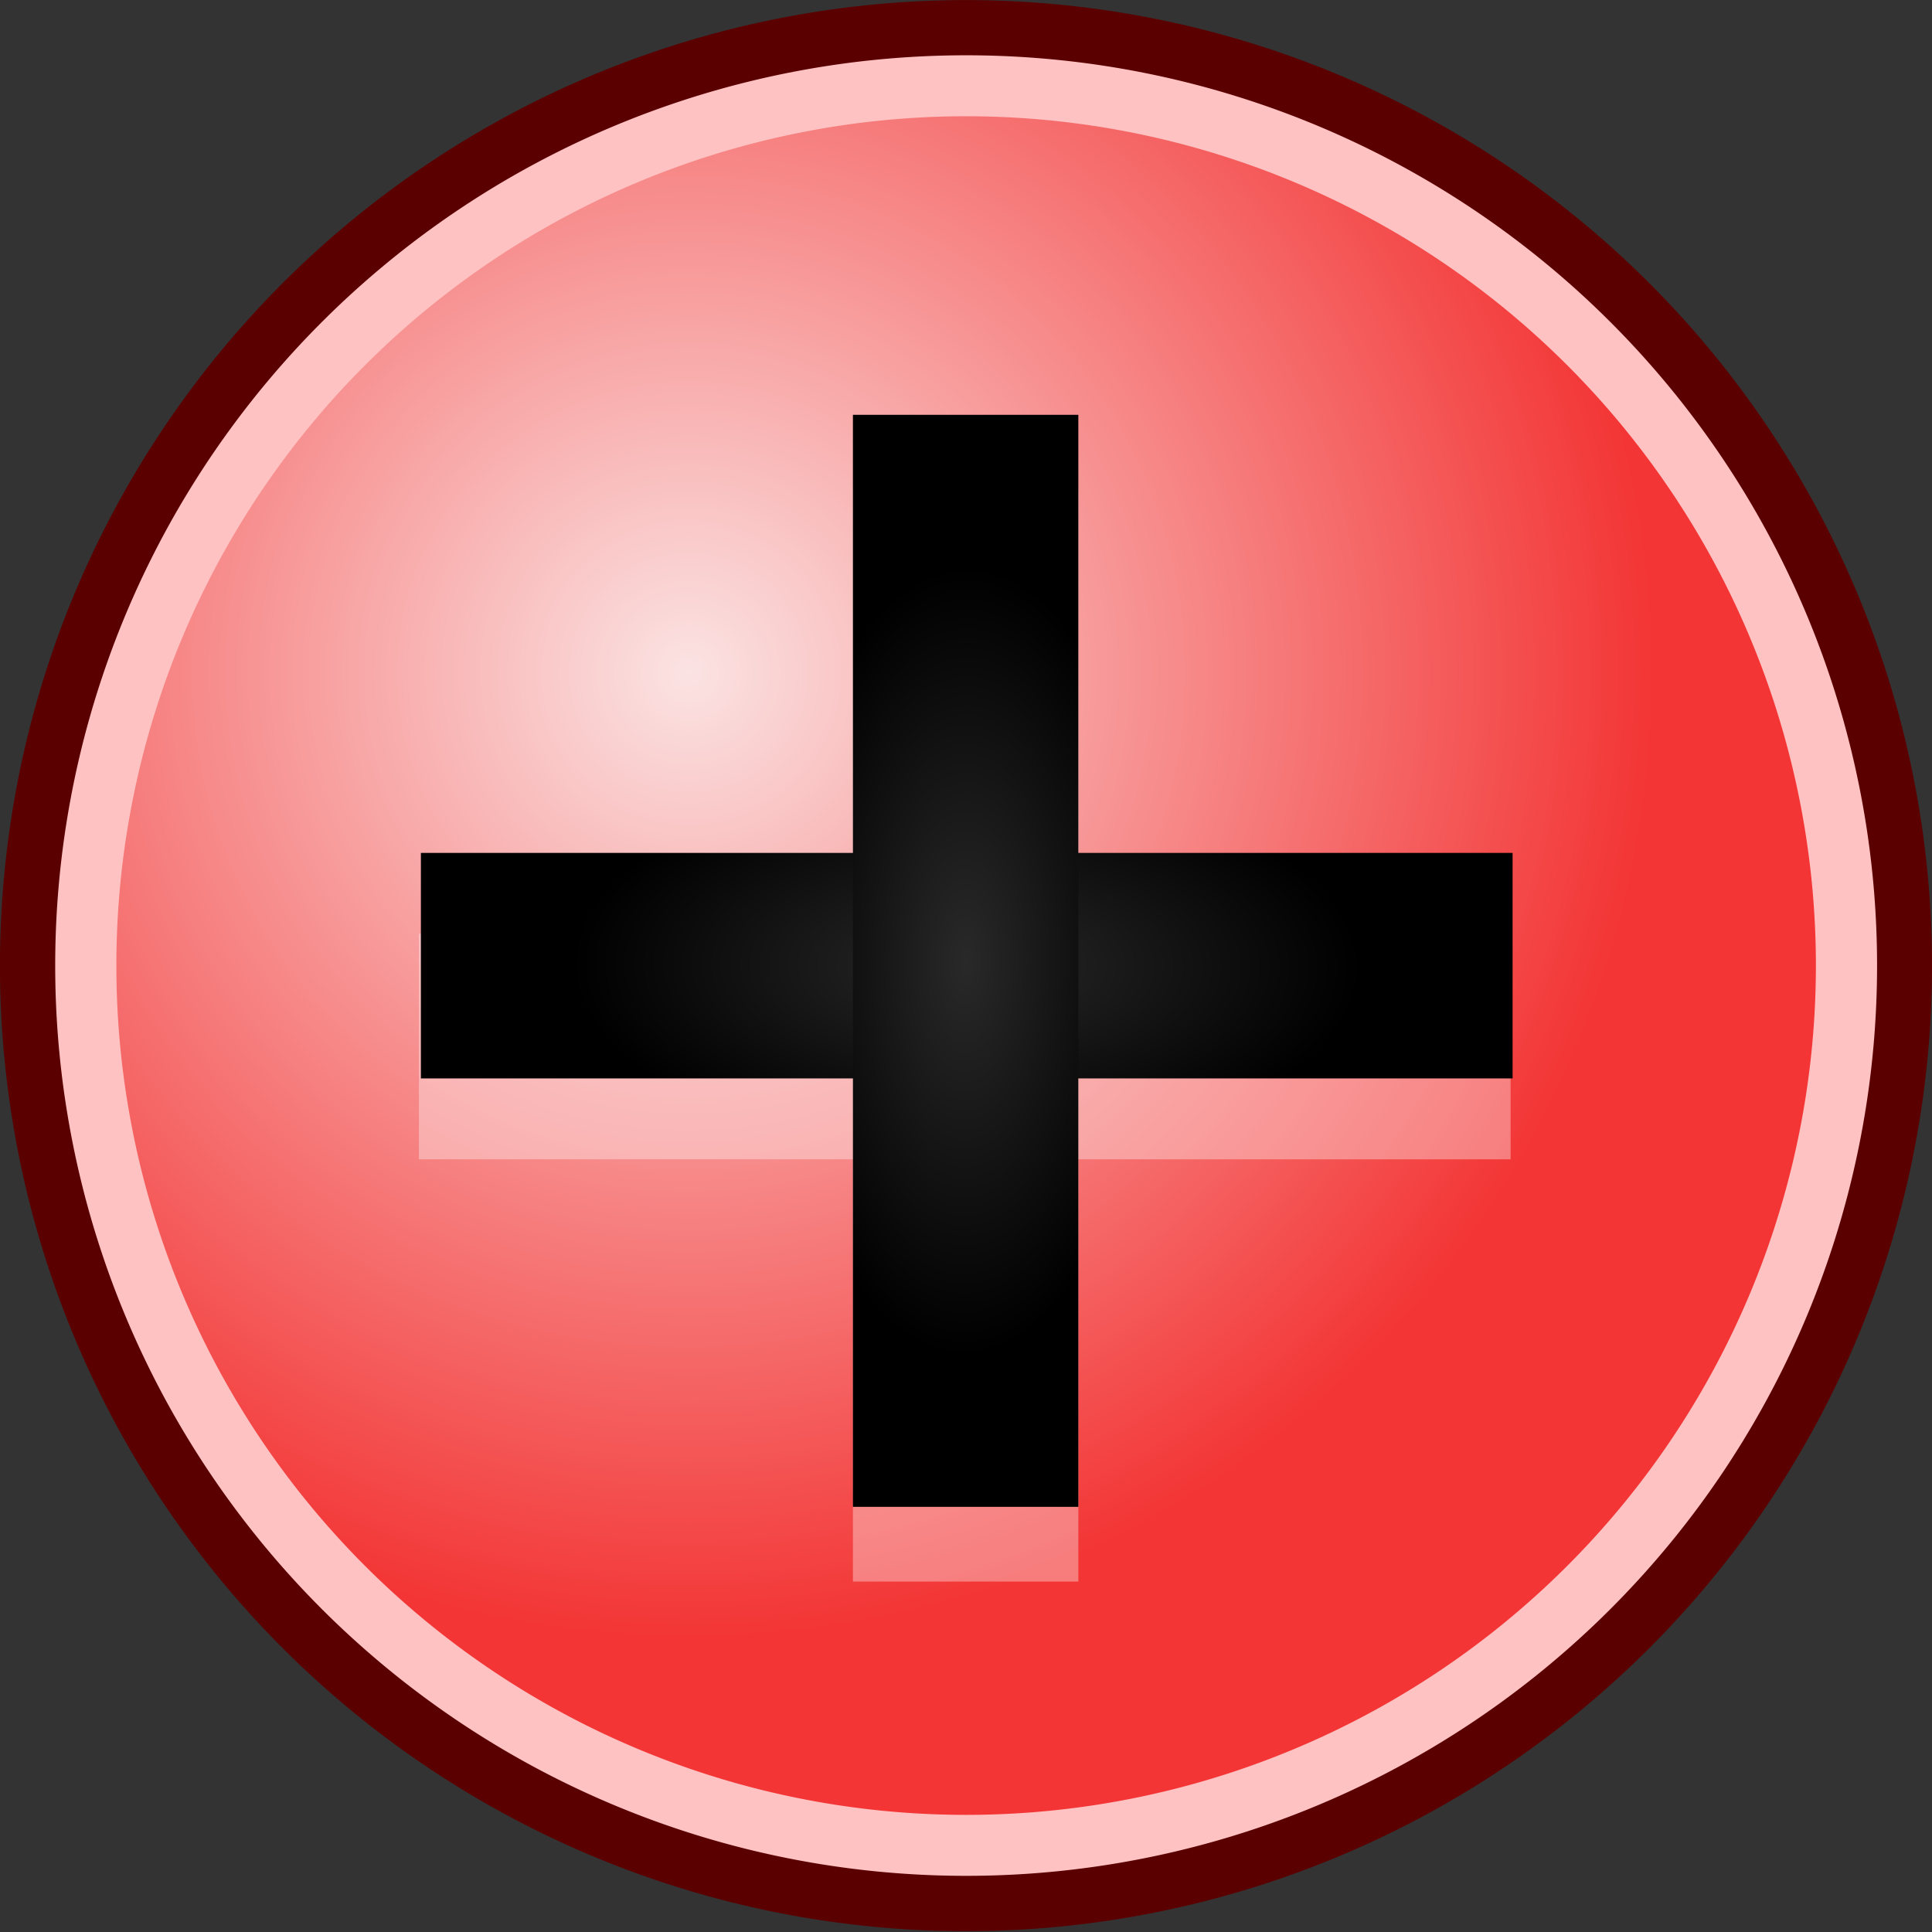 <?xml version="1.0" encoding="UTF-8" standalone="no"?>
<!-- Created with Inkscape (http://www.inkscape.org/) -->
<svg
   xmlns:dc="http://purl.org/dc/elements/1.1/"
   xmlns:cc="http://web.resource.org/cc/"
   xmlns:rdf="http://www.w3.org/1999/02/22-rdf-syntax-ns#"
   xmlns:svg="http://www.w3.org/2000/svg"
   xmlns="http://www.w3.org/2000/svg"
   xmlns:xlink="http://www.w3.org/1999/xlink"
   xmlns:sodipodi="http://sodipodi.sourceforge.net/DTD/sodipodi-0.dtd"
   xmlns:inkscape="http://www.inkscape.org/namespaces/inkscape"
   width="32"
   height="32"
   id="svg2"
   sodipodi:version="0.32"
   inkscape:version="0.44"
   version="1.0"
   sodipodi:docbase="/home/cypheon/dev/elfelli/data"
   sodipodi:docname="positive.svg">
  <rect width="100%" height="100%" fill="#333333" stroke="none"/>
  <defs
     id="defs4">
    <linearGradient
       id="linearGradient2870">
      <stop
         style="stop-color:#fbe3e3;stop-opacity:1;"
         offset="0"
         id="stop2872" />
      <stop
         style="stop-color:#f33535;stop-opacity:1;"
         offset="1"
         id="stop2874" />
    </linearGradient>
    <linearGradient
       id="linearGradient2836">
      <stop
         style="stop-color:#292929;stop-opacity:1;"
         offset="0"
         id="stop2838" />
      <stop
         style="stop-color:black;stop-opacity:1;"
         offset="1"
         id="stop2840" />
    </linearGradient>
    <linearGradient
       id="linearGradient2818">
      <stop
         id="stop2820"
         offset="0"
         style="stop-color:#e3e3fb;stop-opacity:1;" />
      <stop
         id="stop2822"
         offset="1"
         style="stop-color:#4f52d9;stop-opacity:1;" />
    </linearGradient>
    <linearGradient
       id="linearGradient2777">
      <stop
         style="stop-color:white;stop-opacity:1;"
         offset="0"
         id="stop2779" />
      <stop
         style="stop-color:white;stop-opacity:0;"
         offset="1"
         id="stop2781" />
    </linearGradient>
    <linearGradient
       id="linearGradient2760">
      <stop
         style="stop-color:#95b4ec;stop-opacity:1;"
         offset="0"
         id="stop2762" />
      <stop
         style="stop-color:#2a52d8;stop-opacity:1;"
         offset="1"
         id="stop2764" />
    </linearGradient>
    <radialGradient
       inkscape:collect="always"
       xlink:href="#linearGradient2760"
       id="radialGradient2770"
       cx="12.949"
       cy="13.093"
       fx="12.949"
       fy="13.093"
       r="16.719"
       gradientTransform="matrix(1,0,0,1.003,0,-4.229842e-2)"
       gradientUnits="userSpaceOnUse" />
    <radialGradient
       inkscape:collect="always"
       xlink:href="#linearGradient2836"
       id="radialGradient2842"
       cx="16.062"
       cy="15.75"
       fx="16.062"
       fy="15.75"
       r="8.594"
       gradientTransform="matrix(0.723,5.368729e-3,3.399855e-7,0.547,4.445,7.049)"
       gradientUnits="userSpaceOnUse" />
    <radialGradient
       inkscape:collect="always"
       xlink:href="#linearGradient2870"
       id="radialGradient2868"
       cx="11.24"
       cy="10.922"
       fx="11.24"
       fy="10.922"
       r="16.719"
       gradientTransform="matrix(1,0,0,1.003,0,-4.229842e-2)"
       gradientUnits="userSpaceOnUse" />
    <radialGradient
       inkscape:collect="always"
       xlink:href="#linearGradient2836"
       id="radialGradient2878"
       gradientUnits="userSpaceOnUse"
       gradientTransform="matrix(1.146,3.387478e-3,5.388344e-7,0.345,-34.042,10.555)"
       cx="16.062"
       cy="15.75"
       fx="16.062"
       fy="15.75"
       r="8.594" />
  </defs>
  <sodipodi:namedview
     id="base"
     pagecolor="#ffffff"
     bordercolor="#666666"
     borderopacity="1.0"
     inkscape:pageopacity="0.0"
     inkscape:pageshadow="2"
     inkscape:zoom="11.313708"
     inkscape:cx="28.725409"
     inkscape:cy="11.398886"
     inkscape:document-units="px"
     inkscape:current-layer="layer1"
     width="32px"
     height="32px"
     inkscape:window-width="1181"
     inkscape:window-height="830"
     inkscape:window-x="0"
     inkscape:window-y="31"
     showguides="true"
     inkscape:guide-bbox="true" />
  <g
     inkscape:label="Ebene 1"
     inkscape:groupmode="layer"
     id="layer1">
    <path
       sodipodi:type="arc"
       style="fill:url(#radialGradient2868);fill-opacity:1.0;fill-rule:nonzero;stroke:#5b0000;stroke-width:1;stroke-linecap:round;stroke-linejoin:round;marker-start:none;stroke-miterlimit:4;stroke-dasharray:none;stroke-dashoffset:0;stroke-opacity:1"
       id="path1872"
       sodipodi:cx="16.042484"
       sodipodi:cy="16.001709"
       sodipodi:rx="16.219261"
       sodipodi:ry="16.263456"
       d="M 32.262 16.002 A 16.219 16.263 0 1 1  -0.177,16.002 A 16.219 16.263 0 1 1  32.262 16.002 z"
       transform="matrix(0.957,0,0,0.954,0.647,0.728)" />
    <path
       sodipodi:type="arc"
       style="fill:none;fill-opacity:1;fill-rule:nonzero;stroke:#ffc2c2;stroke-width:1.127;stroke-linecap:round;stroke-linejoin:round;marker-start:none;stroke-miterlimit:4;stroke-dasharray:none;stroke-dashoffset:0;stroke-opacity:1"
       id="path2812"
       sodipodi:cx="16.042484"
       sodipodi:cy="16.001709"
       sodipodi:rx="16.219261"
       sodipodi:ry="16.263456"
       d="M 32.262 16.002 A 16.219 16.263 0 1 1  -0.177,16.002 A 16.219 16.263 0 1 1  32.262 16.002 z"
       transform="matrix(0.899,0,0,0.896,1.58,1.655)" />
    <g
       id="g2832"
       transform="matrix(1.052,0,0,0.664,-0.886,5.536)">
      <rect
         ry="0"
         rx="0"
         y="14.271"
         x="-31.114"
         height="3.549"
         width="27.24"
         id="rect2880"
         style="fill:white;fill-opacity:0.352;fill-rule:nonzero;stroke:none;stroke-width:1;stroke-linecap:round;stroke-linejoin:round;stroke-miterlimit:4;stroke-dasharray:none;stroke-dashoffset:0;stroke-opacity:1"
         transform="matrix(0,-1,1,0,0,0)" />
      <rect
         ry="0"
         rx="0"
         y="14.956"
         x="7.438"
         height="5.625"
         width="17.188"
         id="rect2826"
         style="fill:white;fill-opacity:0.352;fill-rule:nonzero;stroke:none;stroke-width:1;stroke-linecap:round;stroke-linejoin:round;stroke-miterlimit:4;stroke-dasharray:none;stroke-dashoffset:0;stroke-opacity:1" />
      <rect
         ry="0"
         rx="0"
         y="12.938"
         x="7.469"
         height="5.625"
         width="17.188"
         id="rect2830"
         style="fill:url(#radialGradient2842);fill-opacity:1;fill-rule:nonzero;stroke:none;stroke-width:1;stroke-linecap:round;stroke-linejoin:round;stroke-miterlimit:4;stroke-dasharray:none;stroke-dashoffset:0;stroke-opacity:1" />
      <rect
         ry="0"
         rx="0"
         y="14.271"
         x="-29.25"
         height="3.549"
         width="27.24"
         id="rect2876"
         style="fill:url(#radialGradient2878);fill-opacity:1;fill-rule:nonzero;stroke:none;stroke-width:1;stroke-linecap:round;stroke-linejoin:round;stroke-miterlimit:4;stroke-dasharray:none;stroke-dashoffset:0;stroke-opacity:1"
         transform="matrix(0,-1,1,0,0,0)" />
    </g>
  </g>
</svg>
